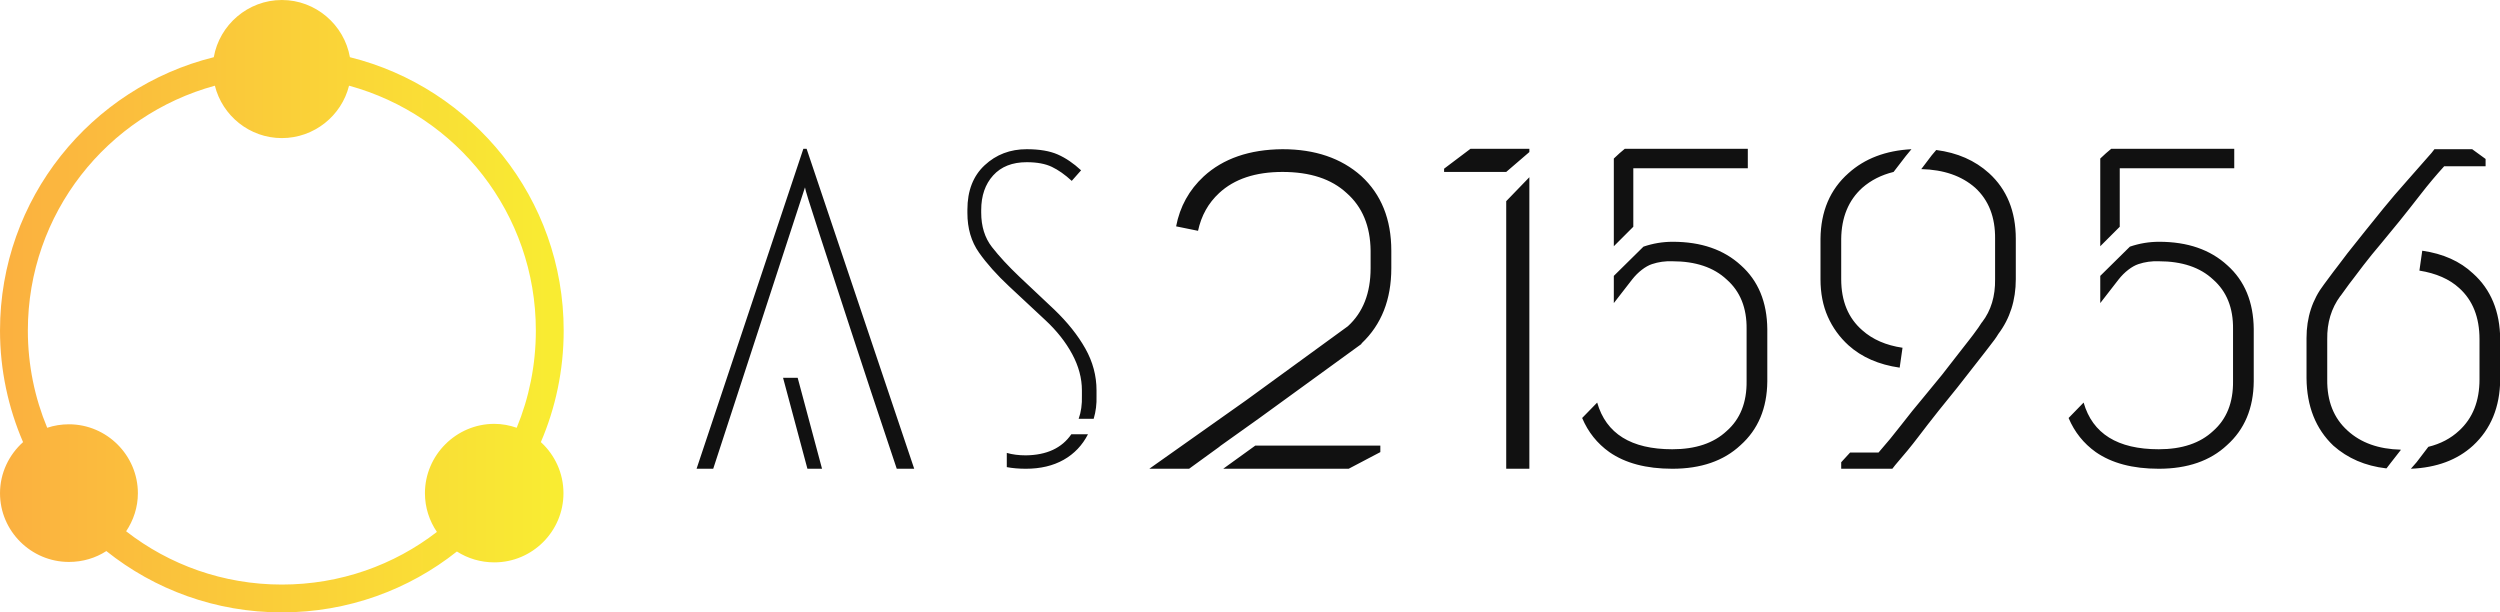 <svg viewBox="0 0 369.667 90.535" preserveAspectRatio="xMidYMid meet" class="css-8aabad" id="gcegceeb">
    <defs id="SvgjsDefs2133">
        <linearGradient id="SvgjsLinearGradient2138">
            <stop id="SvgjsStop2139" stop-color="#fbb040" offset="0"></stop>
            <stop id="SvgjsStop2140" stop-color="#f9ed32" offset="1"></stop>
        </linearGradient>
        <linearGradient id="SvgjsLinearGradient2141">
            <stop id="SvgjsStop2142" stop-color="#fbb040" offset="0"></stop>
            <stop id="SvgjsStop2143" stop-color="#f9ed32" offset="1"></stop>
        </linearGradient>
    </defs>
    <g id="SvgjsG2134" featurekey="JKiIdh-0" transform="matrix(1.029,0,0,1.029,-9.774,-6.173)" fill="#111">
        <g xmlns="http://www.w3.org/2000/svg" transform="translate(0,-952.362)">
            <path
                style="text-indent: 0; text-transform: none; direction: ltr; block-progression: tb; baseline-shift: baseline; color: ; enable-background: accumulate;"
                d="m 50,958.362 c -4.869,0 -8.962,3.568 -9.781,8.219 -17.648,4.383 -30.719,20.31 -30.719,39.281 0,5.682 1.196,11.124 3.313,16.031 -2.018,1.815 -3.313,4.432 -3.313,7.344 0,5.442 4.464,9.875 9.906,9.875 1.972,0 3.828,-0.558 5.375,-1.562 6.918,5.527 15.688,8.812 25.219,8.812 9.498,0 18.249,-3.264 25.156,-8.75 1.549,0.996 3.407,1.562 5.375,1.562 5.474,0 9.938,-4.464 9.938,-9.938 0,-2.9 -1.253,-5.52 -3.25,-7.344 2.114,-4.914 3.281,-10.346 3.281,-16.031 0,-18.974 -13.074,-34.901 -30.719,-39.281 -0.82,-4.647 -4.907,-8.219 -9.781,-8.219 z m -9.625,12.312 c 1.074,4.317 4.989,7.531 9.625,7.531 4.643,0 8.584,-3.214 9.656,-7.531 15.477,4.228 26.844,18.346 26.844,35.188 0,4.95 -0.975,9.673 -2.75,13.969 -1.014,-0.351 -2.089,-0.562 -3.219,-0.562 -5.474,0 -9.969,4.495 -9.969,9.969 0,2.054 0.641,3.972 1.719,5.562 -6.159,4.756 -13.882,7.562 -22.281,7.562 -8.437,0 -16.202,-2.852 -22.375,-7.656 1.05,-1.57 1.688,-3.449 1.688,-5.469 0,-5.442 -4.465,-9.906 -9.906,-9.906 -1.088,0 -2.144,0.172 -3.125,0.5 -1.786,-4.298 -2.781,-9.011 -2.781,-13.969 0,-16.838 11.393,-30.957 26.875,-35.188 z"
                fill="url(#SvgjsLinearGradient2138)"
                fill-opacity="1"
                fill-rule="evenodd"
                stroke="none"
                marker="none"
                visibility="visible"
                display="inline"
                overflow="visible"
            ></path>
        </g>
    </g>
    <g id="SvgjsG2135" featurekey="A7DQL5-0" transform="matrix(3.002,0,0,3.002,103,9.273)" fill="#111">
        <path
            d="M5.34 6.14 c0 0.08 0.237 0.843 0.71 2.29 s0.99 3.03 1.55 4.75 s1.313 3.993 2.26 6.82 l0.86 0 l-5.3 -15.76 l-0.16 0 l-5.26 15.76 l0.82 0 z M4.98 15.52 l-0.72 0 l1.2 4.48 l0.72 0 z M15.4 11.02 l1.78 1.66 c0.56 0.52 1 1.077 1.32 1.67 s0.48 1.19 0.48 1.79 l0 0.26 c0.013 0.427 -0.04 0.807 -0.16 1.14 l0.74 0 c0.107 -0.36 0.153 -0.733 0.14 -1.12 l0 -0.28 c0 -0.72 -0.183 -1.407 -0.55 -2.06 s-0.877 -1.293 -1.53 -1.92 l-1.72 -1.62 c-0.547 -0.52 -0.997 -1.007 -1.35 -1.46 s-0.53 -1.02 -0.53 -1.7 l0 -0.12 c0 -0.707 0.197 -1.277 0.59 -1.71 s0.943 -0.65 1.65 -0.65 c0.507 0 0.92 0.077 1.24 0.23 s0.647 0.383 0.98 0.69 l0.46 -0.52 c-0.373 -0.347 -0.757 -0.607 -1.15 -0.78 s-0.903 -0.26 -1.53 -0.26 c-0.813 0 -1.503 0.263 -2.07 0.79 s-0.85 1.257 -0.85 2.19 l0 0.16 c0 0.76 0.19 1.41 0.57 1.95 s0.877 1.097 1.49 1.67 z M19.28 18.3 l-0.82 0 c-0.467 0.68 -1.213 1.027 -2.24 1.04 c-0.347 0 -0.66 -0.04 -0.94 -0.12 l0 0.7 c0.28 0.053 0.593 0.08 0.94 0.08 c0.72 0 1.34 -0.147 1.86 -0.44 s0.92 -0.713 1.2 -1.26 z M25.94 20 l6.18 0 l1.56 -0.82 l0 -0.32 l-6.16 0 z M32.08 12.98 l-5 3.64 l-4.78 3.38 l1.96 0 l1.46 -1.06 l0.1 -0.08 l1.88 -1.34 l5.04 -3.66 l0.02 -0.04 c0.973 -0.92 1.46 -2.153 1.46 -3.7 l0 -0.86 c0 -1.547 -0.493 -2.773 -1.48 -3.68 c-0.987 -0.88 -2.28 -1.32 -3.88 -1.32 c-1.627 0.013 -2.92 0.46 -3.88 1.34 c-0.72 0.667 -1.173 1.487 -1.36 2.46 l1.08 0.22 c0.16 -0.747 0.507 -1.367 1.04 -1.86 c0.747 -0.693 1.787 -1.04 3.12 -1.04 c1.36 0 2.413 0.347 3.16 1.04 c0.773 0.68 1.167 1.627 1.18 2.84 l0 0.86 c0 1.227 -0.373 2.18 -1.12 2.86 z M41.02 4.24 l-2.9 0 l-1.3 0.98 l0 0.16 l3.06 0 l1.14 -0.98 l0 -0.16 z M39.88 6.82 l0 13.18 l1.14 0 l0 -14.36 z M46.14 8.08 l0 -2.88 l5.64 0 l0 -0.96 l-6.06 0 l-0.26 0.22 l-0.28 0.26 l0 4.32 z M51.44 9.98 c-0.84 -0.773 -1.96 -1.16 -3.36 -1.16 c-0.493 0 -0.973 0.08 -1.44 0.24 l-1.46 1.44 l0 1.34 l0.9 -1.16 c0.147 -0.187 0.307 -0.347 0.48 -0.48 s0.34 -0.227 0.5 -0.28 c0.32 -0.107 0.653 -0.153 1 -0.14 c1.147 0 2.04 0.3 2.68 0.9 c0.667 0.587 0.993 1.4 0.98 2.44 l0 2.56 c0.013 1.053 -0.313 1.873 -0.98 2.46 c-0.64 0.6 -1.533 0.9 -2.68 0.9 c-2.027 0 -3.26 -0.767 -3.7 -2.3 l-0.74 0.76 c0.293 0.693 0.74 1.253 1.34 1.68 c0.787 0.547 1.82 0.82 3.1 0.82 c1.413 0 2.533 -0.387 3.36 -1.16 c0.867 -0.773 1.307 -1.82 1.32 -3.14 l0 -2.58 c-0.013 -1.333 -0.447 -2.38 -1.3 -3.14 z M61.06 4.3 l-0.22 0.26 l-0.5 0.66 l-0.02 0.02 c1.107 0.027 1.993 0.333 2.66 0.92 c0.667 0.613 0.993 1.453 0.98 2.52 l0 1.98 c0.013 0.84 -0.2 1.547 -0.64 2.12 l-0.02 0.02 c-0.08 0.133 -0.22 0.333 -0.42 0.6 l-0.2 0.26 l-0.5 0.64 l-0.84 1.08 l-0.92 1.12 c-0.36 0.427 -0.72 0.873 -1.08 1.34 s-0.733 0.92 -1.12 1.36 l-1.4 0 l-0.44 0.48 l0 0.32 l2.52 0 l0.14 -0.18 c0.44 -0.507 0.817 -0.967 1.13 -1.38 s0.65 -0.847 1.01 -1.3 l0.92 -1.14 l0.86 -1.1 l0.5 -0.64 l0.2 -0.26 c0.213 -0.267 0.367 -0.48 0.46 -0.64 c0.573 -0.76 0.86 -1.66 0.86 -2.7 l0 -1.98 c0 -1.36 -0.44 -2.44 -1.32 -3.24 c-0.693 -0.627 -1.56 -1.007 -2.6 -1.14 z M55.36 10.66 c0 0.693 0.12 1.31 0.36 1.85 s0.58 1.01 1.02 1.41 c0.653 0.587 1.493 0.953 2.52 1.1 l0.14 -0.98 c-0.813 -0.12 -1.473 -0.407 -1.98 -0.86 c-0.693 -0.6 -1.04 -1.44 -1.04 -2.52 l0 -1.98 c0.013 -1.067 0.36 -1.907 1.04 -2.52 c0.427 -0.373 0.94 -0.633 1.54 -0.78 c0.2 -0.267 0.4 -0.527 0.6 -0.78 l0.28 -0.34 c-1.267 0.067 -2.3 0.46 -3.1 1.18 c-0.907 0.8 -1.367 1.88 -1.38 3.24 l0 1.98 z M70.1 8.08 l0 -2.88 l5.64 0 l0 -0.96 l-6.06 0 l-0.26 0.22 l-0.28 0.26 l0 4.32 z M75.4 9.98 c-0.84 -0.773 -1.96 -1.16 -3.36 -1.16 c-0.493 0 -0.973 0.08 -1.44 0.24 l-1.46 1.44 l0 1.34 l0.9 -1.16 c0.147 -0.187 0.307 -0.347 0.48 -0.48 s0.34 -0.227 0.5 -0.28 c0.32 -0.107 0.653 -0.153 1 -0.14 c1.147 0 2.04 0.3 2.68 0.9 c0.667 0.587 0.993 1.4 0.98 2.44 l0 2.56 c0.013 1.053 -0.313 1.873 -0.98 2.46 c-0.64 0.6 -1.533 0.9 -2.68 0.9 c-2.027 0 -3.26 -0.767 -3.7 -2.3 l-0.74 0.76 c0.293 0.693 0.74 1.253 1.34 1.68 c0.787 0.547 1.82 0.82 3.1 0.82 c1.413 0 2.533 -0.387 3.36 -1.16 c0.867 -0.773 1.307 -1.82 1.32 -3.14 l0 -2.58 c-0.013 -1.333 -0.447 -2.38 -1.3 -3.14 z M83.24 19.98 l0.2 -0.26 c0.147 -0.187 0.313 -0.4 0.5 -0.64 l0 -0.02 c-1.093 -0.027 -1.967 -0.34 -2.62 -0.94 c-0.68 -0.613 -1.013 -1.453 -1 -2.52 l0 -1.98 c-0.013 -0.813 0.2 -1.52 0.64 -2.12 l0.02 -0.02 l0.42 -0.58 l0.2 -0.26 l0.5 -0.66 c0.267 -0.347 0.553 -0.7 0.86 -1.06 l0.92 -1.12 c0.333 -0.413 0.683 -0.857 1.05 -1.33 s0.75 -0.93 1.15 -1.37 l2.04 0 l0 -0.36 l-0.66 -0.48 l-1.86 0 l-0.14 0.18 c-0.44 0.507 -0.853 0.977 -1.24 1.41 s-0.76 0.87 -1.12 1.31 l-0.92 1.14 l-0.86 1.08 l-0.5 0.66 l-0.2 0.26 l-0.46 0.62 c-0.573 0.747 -0.86 1.627 -0.86 2.64 l0 1.98 c0.013 1.387 0.453 2.493 1.32 3.32 c0.707 0.627 1.573 1 2.6 1.12 l0.02 0 z M88.84 13.62 c-0.013 -1.373 -0.46 -2.453 -1.34 -3.24 c-0.64 -0.6 -1.473 -0.973 -2.5 -1.12 l-0.14 0.98 c0.827 0.133 1.48 0.42 1.96 0.86 c0.667 0.6 1 1.44 1 2.52 l0 1.98 c0 1.067 -0.333 1.907 -1 2.52 c-0.413 0.387 -0.92 0.653 -1.52 0.8 l-0.58 0.76 l-0.28 0.32 c1.267 -0.053 2.287 -0.433 3.06 -1.14 c0.88 -0.813 1.327 -1.9 1.34 -3.26 l0 -1.98 z"
        ></path>
    </g>
</svg>
